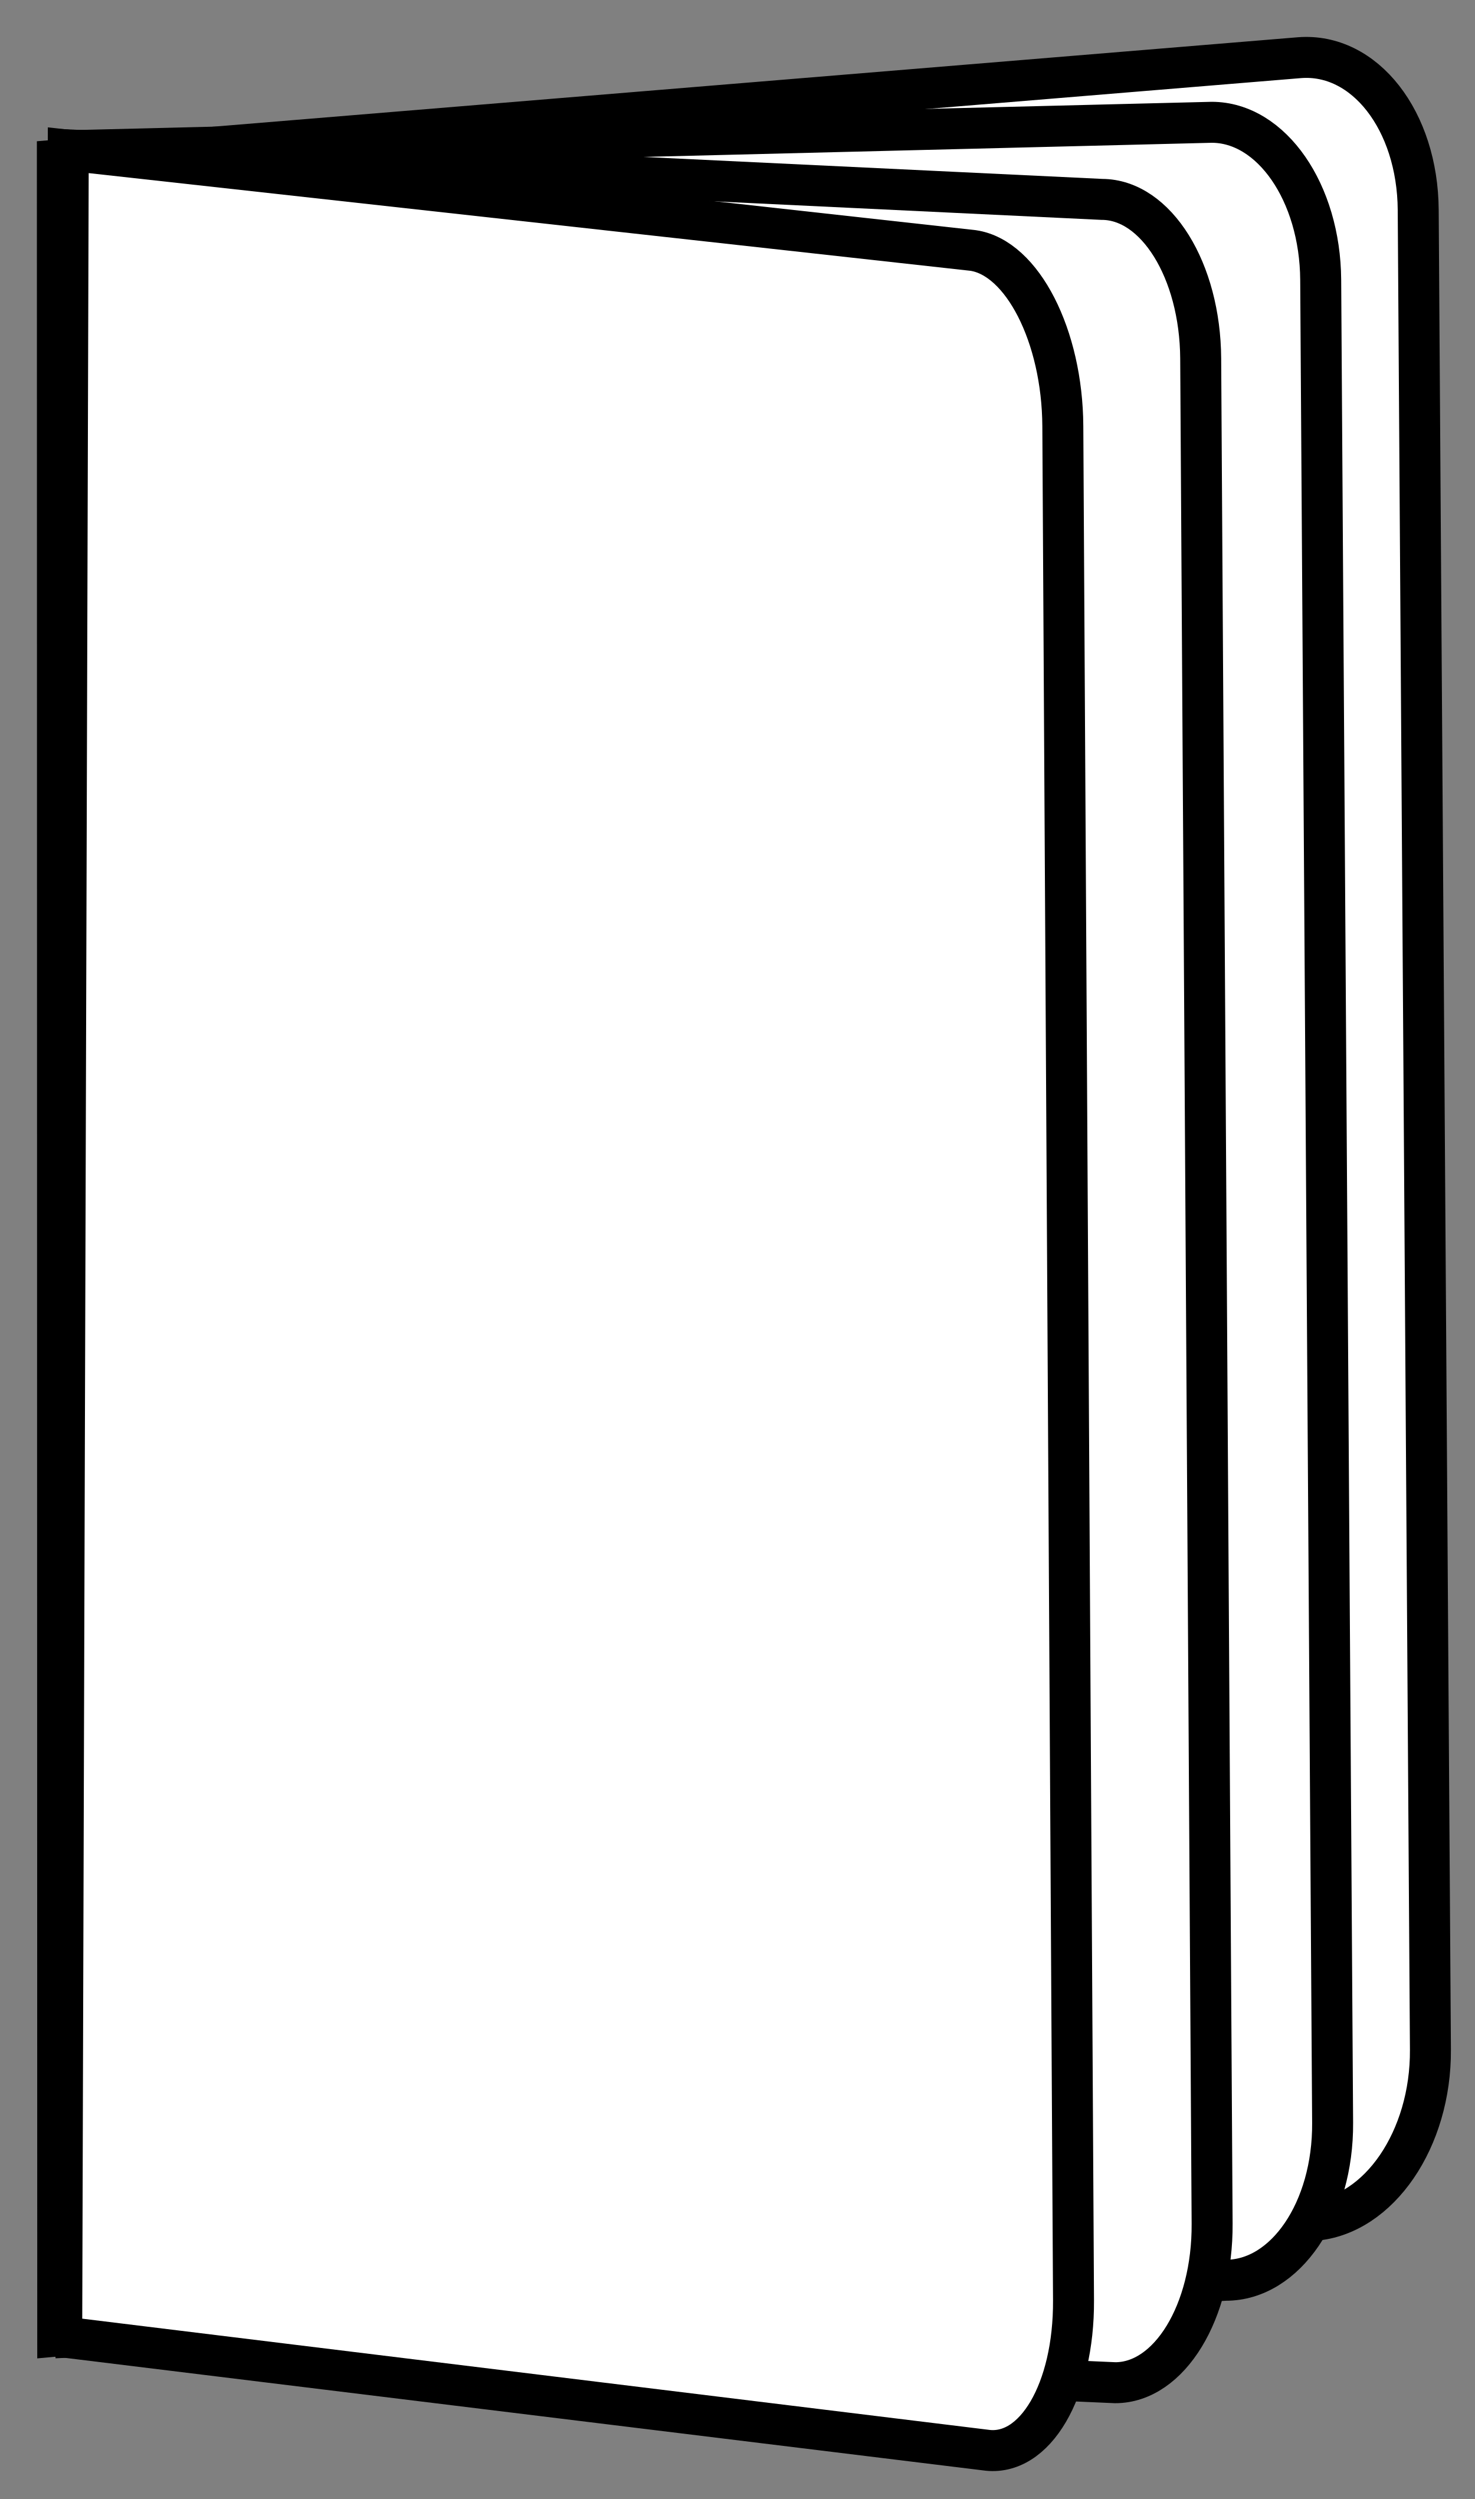 <svg width="36" height="61" viewBox="0 0 36 61" fill="none" xmlns="http://www.w3.org/2000/svg">
<rect x="0" y="0" width="36" height="61" fill="#808080" stroke="none"/>
<path d="M1.4 3.908L31.715 1.408C33.307 1.283 34.599 2.941 34.614 5.124L34.912 50.031C34.927 52.214 33.657 54.072 32.066 54.197L1.409 57.018L1.4 3.908Z" fill="white" stroke="black"/>
<path d="M2.171 3.667L29.575 2.985C31.034 2.986 32.22 4.701 32.234 6.831L32.525 51.818C32.539 53.947 31.376 55.66 29.917 55.659L1.858 57.039L2.171 3.667Z" fill="white" stroke="black"/>
<path d="M1.833 3.667L26.892 4.867C28.216 4.868 29.292 6.6 29.305 8.75L29.584 54.28C29.597 56.43 28.542 58.16 27.219 58.16L1.838 57.039L1.833 3.667Z" fill="white" stroke="black"/>
<path d="M1.666 3.667L23.75 6.114C24.951 6.29 25.928 8.202 25.94 10.401L26.201 56.151C26.213 58.35 25.257 59.979 24.056 59.804L1.506 57.039L1.666 3.667Z" fill="white" stroke="black"/>
</svg>
